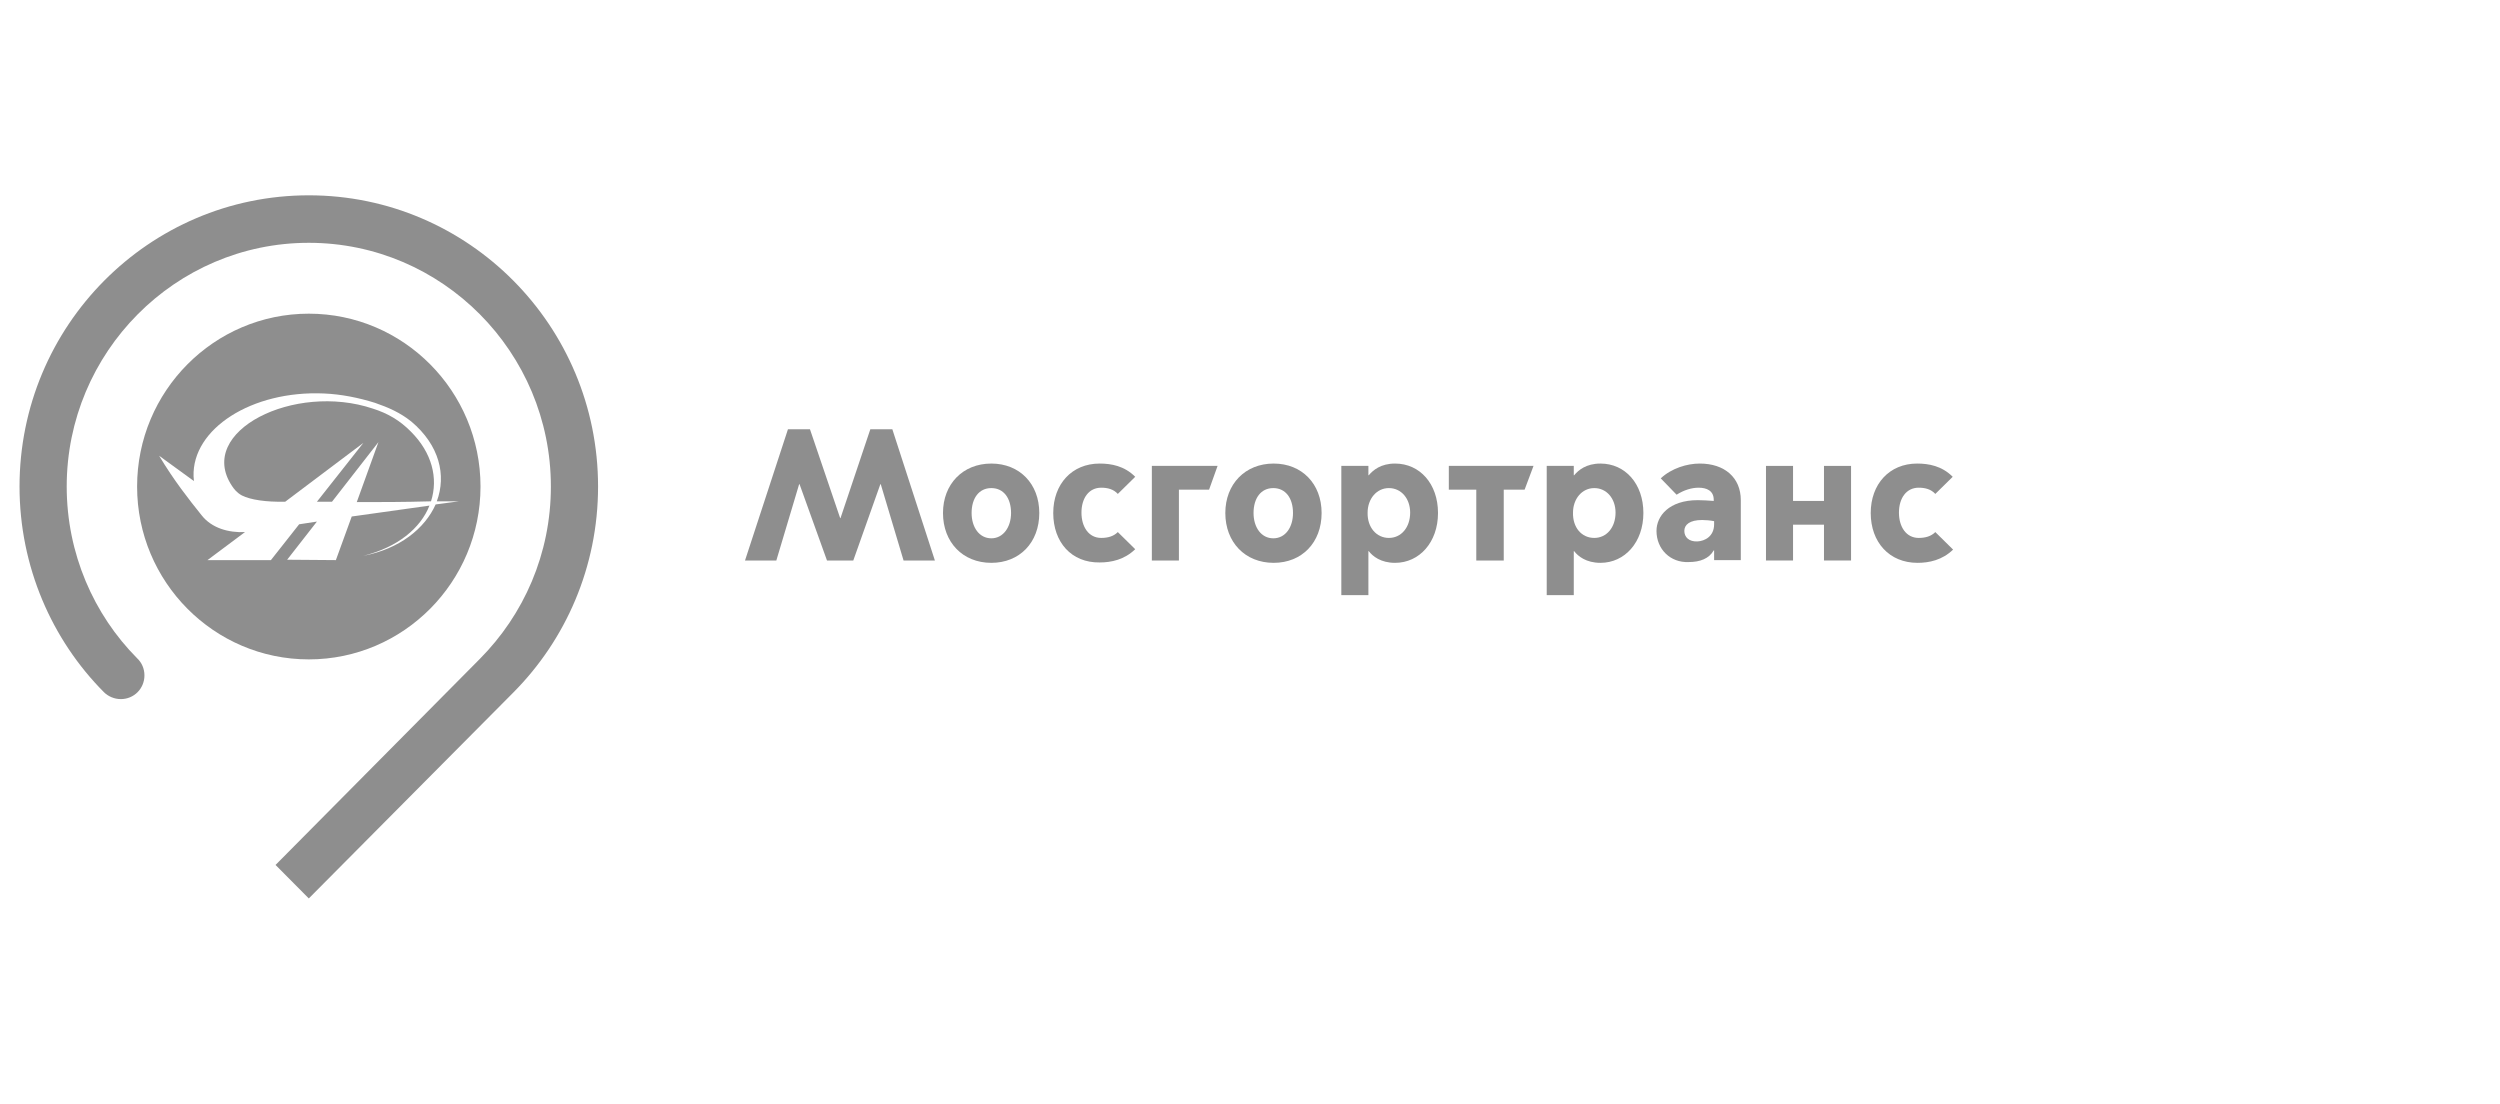<svg width="256" height="113" viewBox="0 0 256 113" fill="none" xmlns="http://www.w3.org/2000/svg">
<g opacity="0.5" clip-path="url(#clip0_2177_97)">
<path d="M76.289 57.395L80.685 43.96H82.942L86.031 53.05H86.07L89.12 43.96H91.377L95.733 57.395H92.525L90.189 49.581H90.149L87.377 57.395H84.684L81.873 49.581H81.833L79.497 57.395H76.289Z" fill="#1E1E1E"/>
<path d="M103.532 52.532C103.532 51.017 102.78 49.98 101.513 49.98C100.245 49.98 99.493 51.017 99.493 52.532C99.493 54.007 100.285 55.123 101.513 55.123C102.74 55.123 103.532 53.967 103.532 52.532ZM96.562 52.532C96.562 49.581 98.582 47.468 101.513 47.468C104.403 47.468 106.423 49.542 106.423 52.532C106.423 55.562 104.403 57.635 101.513 57.635C98.582 57.635 96.562 55.522 96.562 52.532Z" fill="#1E1E1E"/>
<path d="M107.852 52.532C107.852 49.581 109.752 47.468 112.604 47.468C113.792 47.468 115.138 47.708 116.247 48.824L114.465 50.578C114.029 50.1 113.435 49.94 112.762 49.94C111.495 49.94 110.742 51.017 110.742 52.492C110.742 53.967 111.495 55.083 112.762 55.083C113.435 55.083 114.029 54.924 114.465 54.485L116.247 56.239C115.138 57.316 113.792 57.595 112.604 57.595C109.713 57.635 107.852 55.522 107.852 52.532Z" fill="#1E1E1E"/>
<path d="M117.949 47.708H124.681L123.81 50.139H120.721V57.395H117.949V47.708Z" fill="#1E1E1E"/>
<path d="M132.403 52.532C132.403 51.017 131.65 49.98 130.383 49.98C129.116 49.98 128.363 51.017 128.363 52.532C128.363 54.007 129.155 55.123 130.383 55.123C131.65 55.123 132.403 53.967 132.403 52.532ZM125.473 52.532C125.473 49.581 127.492 47.468 130.423 47.468C133.313 47.468 135.333 49.541 135.333 52.532C135.333 55.561 133.313 57.635 130.423 57.635C127.492 57.635 125.473 55.522 125.473 52.532Z" fill="#1E1E1E"/>
<path d="M142.222 55.083C143.49 55.083 144.4 54.007 144.4 52.492C144.4 51.056 143.49 49.98 142.222 49.98C140.955 49.98 140.044 51.096 140.044 52.492C140.005 54.007 140.955 55.083 142.222 55.083ZM140.124 60.944H137.352V47.708H140.124V48.664H140.163C140.599 48.146 141.391 47.468 142.856 47.468C145.39 47.468 147.252 49.542 147.252 52.532C147.252 55.522 145.351 57.635 142.856 57.635C141.391 57.635 140.559 56.957 140.163 56.439H140.124V60.944Z" fill="#1E1E1E"/>
<path d="M151.171 50.139H148.359V47.708H157.032L156.121 50.139H153.983V57.395H151.171V50.139Z" fill="#1E1E1E"/>
<path d="M163.254 55.083C164.521 55.083 165.432 54.007 165.432 52.492C165.432 51.056 164.521 49.98 163.254 49.98C161.986 49.98 161.076 51.096 161.076 52.492C161.036 54.007 161.947 55.083 163.254 55.083ZM161.155 60.944H158.383V47.708H161.155V48.664H161.194C161.63 48.146 162.422 47.468 163.887 47.468C166.422 47.468 168.283 49.542 168.283 52.532C168.283 55.522 166.382 57.635 163.887 57.635C162.422 57.635 161.59 56.957 161.194 56.439H161.155V60.944Z" fill="#1E1E1E"/>
<path d="M175.525 53.688V53.369C175.129 53.289 174.694 53.249 174.298 53.249C173.031 53.249 172.476 53.728 172.476 54.365C172.476 55.003 172.951 55.482 173.823 55.442C174.575 55.402 175.525 54.924 175.525 53.688ZM169.625 54.365C169.625 52.851 170.892 51.216 173.862 51.216C174.298 51.216 174.971 51.256 175.486 51.296V51.176C175.486 50.259 174.773 49.94 173.941 49.94C173.229 49.94 172.437 50.179 171.684 50.658L170.061 48.983C171.169 47.947 172.753 47.468 174.06 47.468C176.595 47.468 178.258 48.904 178.258 51.216V57.355H175.525V56.359H175.486C175.011 57.196 174.1 57.555 172.912 57.555C171.051 57.635 169.625 56.239 169.625 54.365Z" fill="#1E1E1E"/>
<path d="M180.836 47.708H183.608V51.296H186.776V47.708H189.548V57.395H186.776V53.727H183.608V57.395H180.836V47.708Z" fill="#1E1E1E"/>
<path d="M191.562 52.532C191.562 49.581 193.463 47.468 196.315 47.468C197.503 47.468 198.849 47.708 199.958 48.824L198.176 50.578C197.74 50.1 197.146 49.94 196.473 49.94C195.206 49.94 194.453 51.017 194.453 52.492C194.453 53.967 195.206 55.083 196.473 55.083C197.146 55.083 197.74 54.924 198.176 54.485L199.997 56.279C198.888 57.355 197.542 57.635 196.354 57.635C193.463 57.635 191.562 55.522 191.562 52.532Z" fill="#1E1E1E"/>
<path d="M31.621 20C15.266 20 2 33.355 2 49.821C2 58.033 5.326 65.528 10.633 70.87C11.068 71.309 11.702 71.588 12.375 71.588C13.722 71.588 14.791 70.512 14.791 69.156C14.791 68.478 14.514 67.841 14.038 67.402C9.603 62.937 6.831 56.678 6.831 49.821C6.831 36.066 17.959 24.864 31.621 24.864C45.283 24.864 56.41 36.066 56.41 49.821C56.41 56.718 53.638 62.937 49.124 67.482L28.215 88.571L31.621 92L52.569 70.91C57.915 65.528 61.242 58.073 61.242 49.821C61.242 33.355 47.976 20 31.621 20Z" fill="#1E1E1E"/>
<path d="M30.631 53.688L27.741 57.355H21.246L25.087 54.485C23.424 54.565 21.682 54.086 20.652 52.771C19.306 51.096 17.801 49.183 16.296 46.671L19.86 49.263L19.821 48.784C19.662 43.92 25.761 39.973 33.166 40.292C34.987 40.372 36.73 40.731 38.393 41.249C39.779 41.728 40.967 42.246 42.115 43.163C45.006 45.595 45.719 48.664 44.729 51.336H44.848H46.986L44.61 51.654C43.502 54.126 40.928 56.199 37.205 56.917C40.73 56.04 43.066 54.086 43.977 51.774L36.017 52.89L34.394 57.355L29.404 57.316L32.453 53.409L30.631 53.688ZM49.204 49.821C49.204 40.053 41.324 32.12 31.622 32.12C21.919 32.12 14.039 40.053 14.039 49.821C14.039 59.588 21.919 67.522 31.622 67.522C41.324 67.522 49.204 59.588 49.204 49.821Z" fill="#1E1E1E"/>
<path d="M32.454 51.375C32.969 51.375 33.484 51.375 33.998 51.375L38.75 45.276L36.533 51.415C38.869 51.415 41.404 51.415 44.136 51.335C44.888 48.983 44.255 46.352 42.037 44.159C40.928 43.043 39.701 42.325 38.196 41.847C30.157 39.136 20.059 44.159 23.742 49.741C23.98 50.099 24.257 50.458 24.772 50.737C25.643 51.176 27.227 51.415 29.128 51.375H29.207L37.206 45.355L32.454 51.375Z" fill="#1E1E1E"/>
</g>
<defs>
<clipPath id="clip0_2177_97">
<rect width="198" height="72" fill="white" transform="translate(2 20)"/>
</clipPath>
</defs>
</svg>
